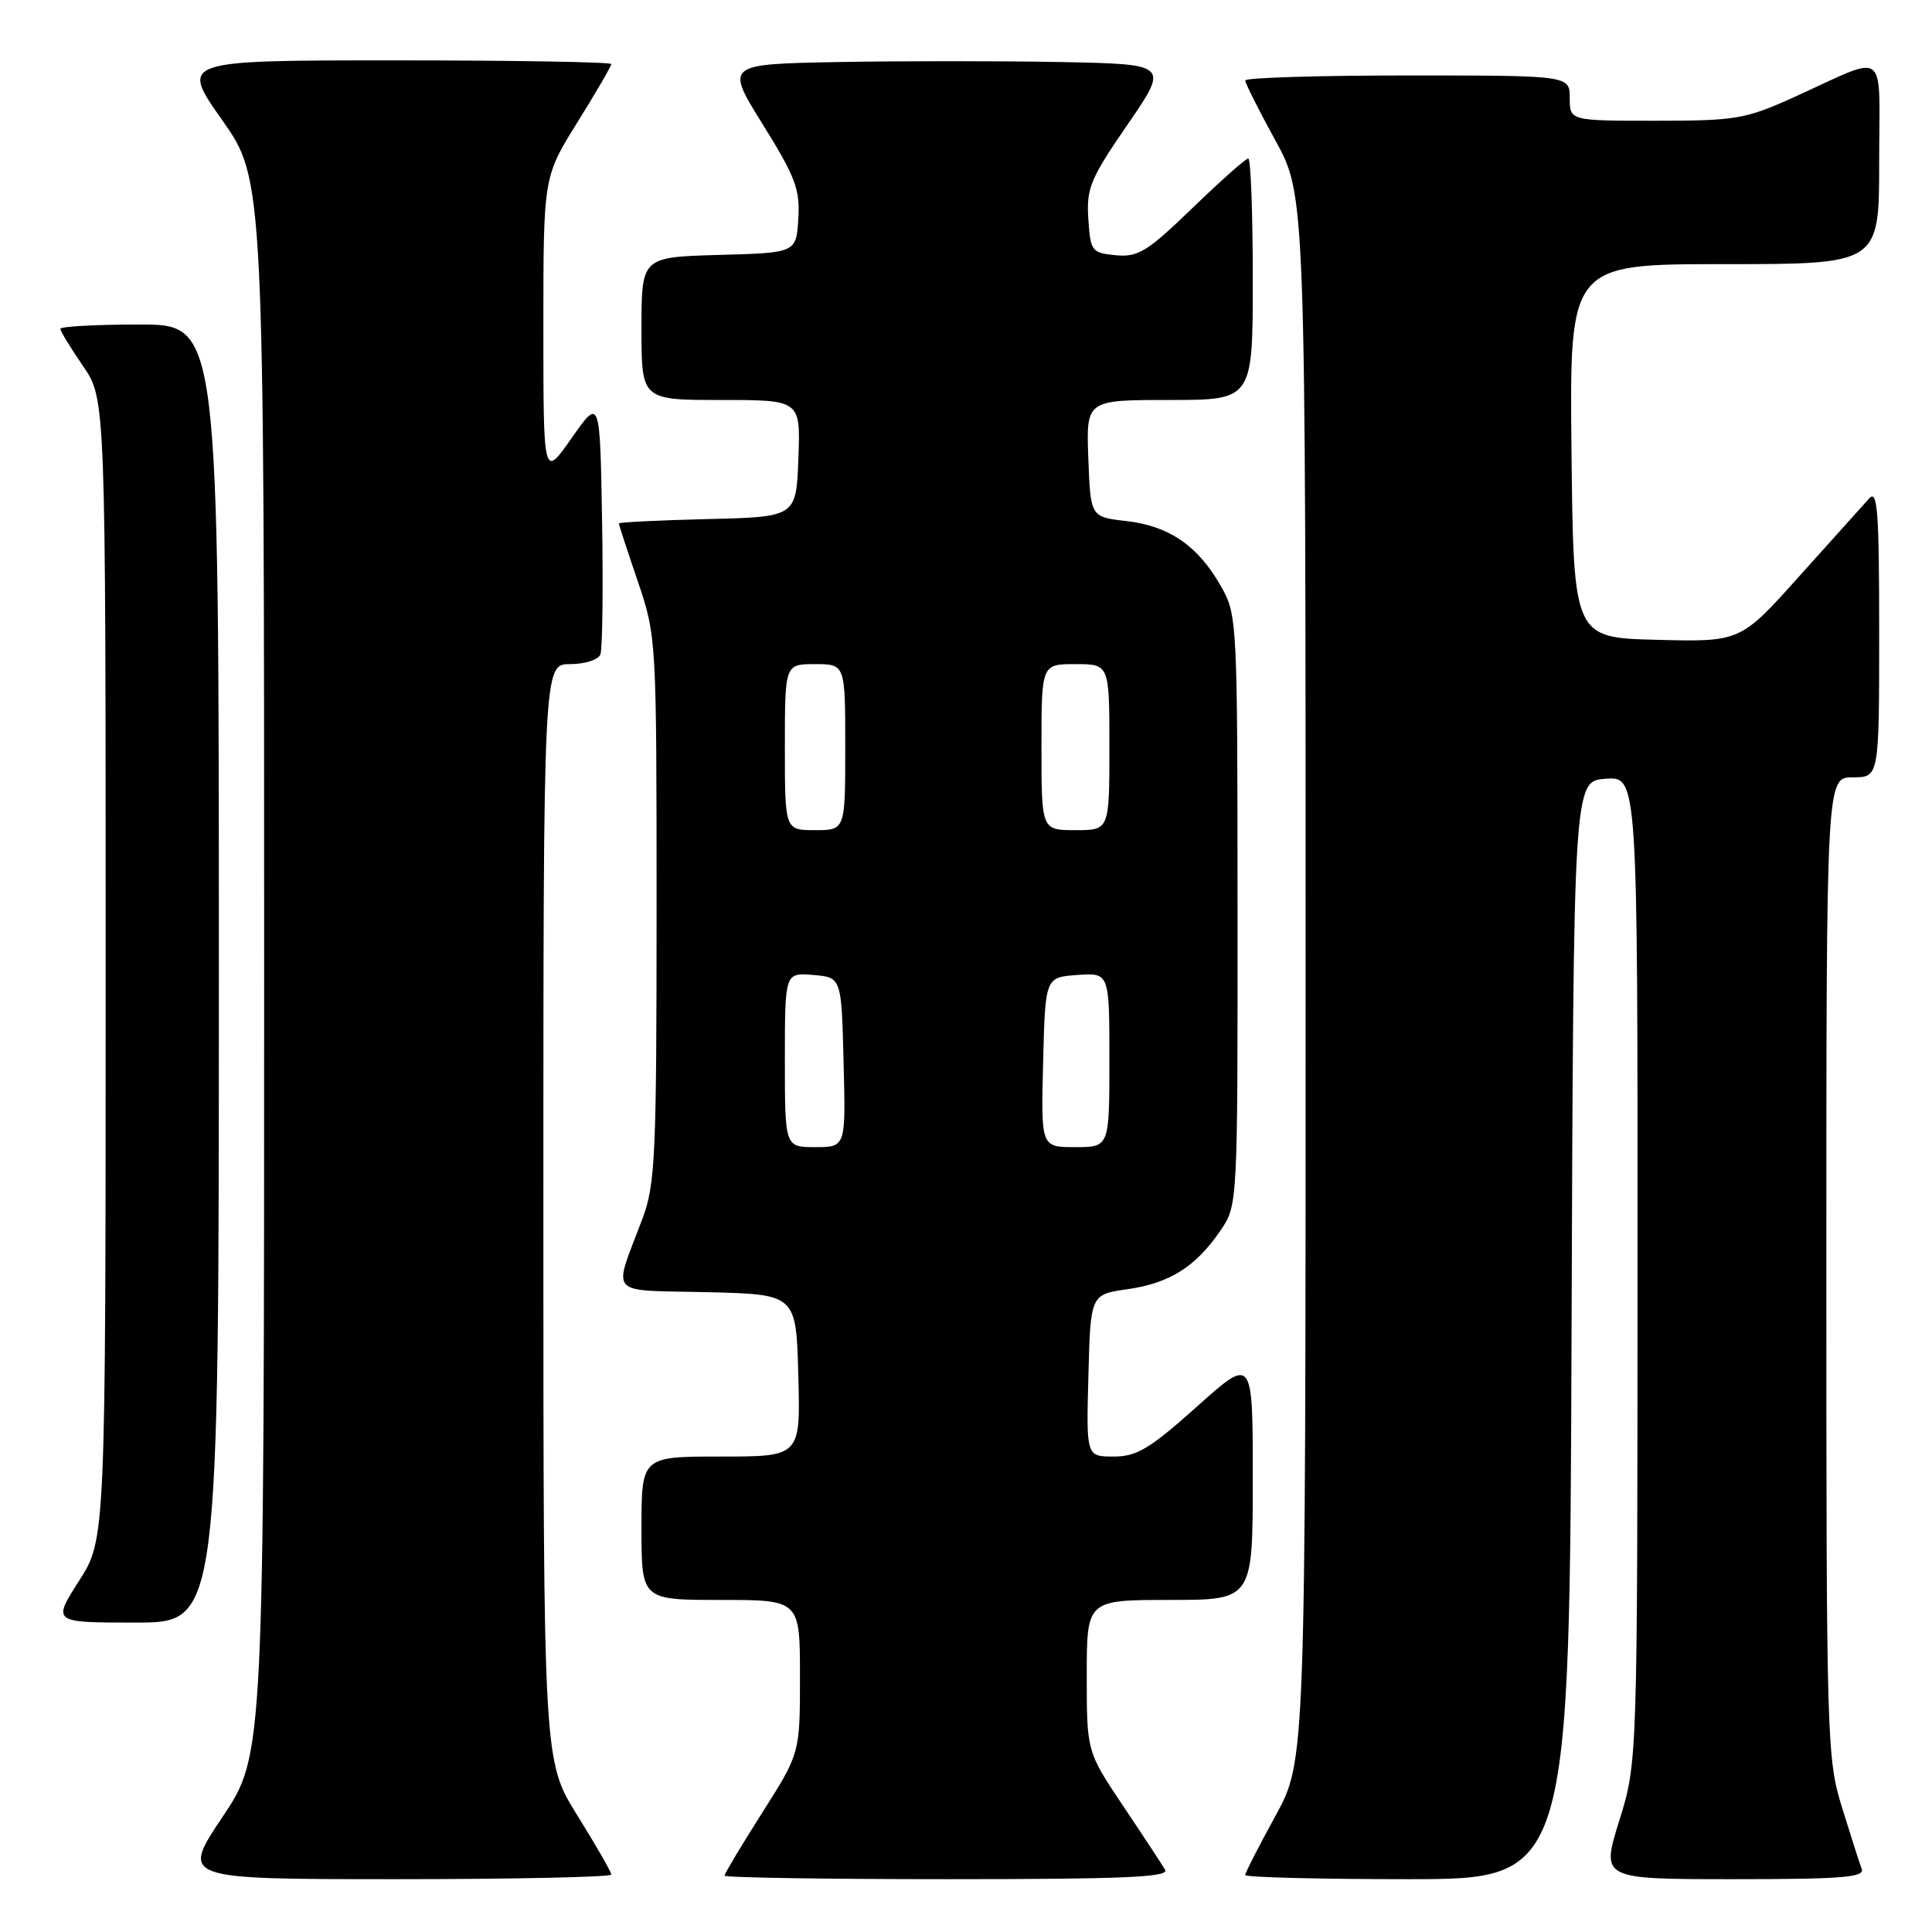 <?xml version="1.0" encoding="UTF-8" standalone="no"?>
<!DOCTYPE svg PUBLIC "-//W3C//DTD SVG 1.1//EN" "http://www.w3.org/Graphics/SVG/1.1/DTD/svg11.dtd" >
<svg xmlns="http://www.w3.org/2000/svg" xmlns:xlink="http://www.w3.org/1999/xlink" version="1.1" viewBox="0 0 256 256">
 <g >
 <path fill="currentColor"
d=" M 81.00 248.39 C 81.00 248.05 78.97 244.52 76.50 240.55 C 72.00 233.33 72.00 233.33 72.00 160.67 C 72.00 88.00 72.00 88.00 75.53 88.00 C 77.49 88.00 79.28 87.43 79.56 86.71 C 79.83 86.00 79.93 78.06 79.78 69.05 C 79.50 52.69 79.50 52.69 75.75 58.04 C 72.00 63.40 72.00 63.40 72.00 43.43 C 72.00 23.45 72.00 23.45 76.50 16.22 C 78.98 12.24 81.00 8.76 81.00 8.49 C 81.00 8.22 68.14 8.00 52.43 8.00 C 23.86 8.00 23.86 8.00 29.43 15.90 C 35.00 23.80 35.00 23.80 35.00 128.16 C 35.00 232.52 35.00 232.52 29.48 240.76 C 23.97 249.00 23.97 249.00 52.48 249.00 C 68.17 249.00 81.00 248.72 81.00 248.39 Z  M 154.38 247.75 C 153.98 247.06 151.48 243.26 148.82 239.30 C 144.00 232.09 144.00 232.09 144.00 222.05 C 144.00 212.00 144.00 212.00 155.00 212.00 C 166.00 212.00 166.00 212.00 166.00 195.88 C 166.00 179.75 166.00 179.75 158.60 186.38 C 152.35 191.97 150.63 193.00 147.57 193.00 C 143.93 193.00 143.93 193.00 144.22 182.26 C 144.50 171.52 144.50 171.52 149.44 170.82 C 155.01 170.02 158.47 167.83 161.75 163.01 C 163.99 159.72 164.00 159.52 163.98 120.60 C 163.97 81.98 163.94 81.45 161.73 77.59 C 158.71 72.30 154.90 69.69 149.24 69.04 C 144.50 68.50 144.50 68.50 144.21 60.75 C 143.92 53.00 143.92 53.00 154.96 53.00 C 166.00 53.00 166.00 53.00 166.00 37.00 C 166.00 28.20 165.73 21.00 165.40 21.00 C 165.07 21.00 161.74 23.96 158.00 27.57 C 152.00 33.36 150.80 34.10 147.85 33.82 C 144.65 33.51 144.49 33.30 144.21 29.00 C 143.94 24.96 144.47 23.68 149.41 16.50 C 154.91 8.50 154.91 8.50 140.52 8.22 C 132.60 8.07 119.37 8.07 111.11 8.22 C 96.10 8.50 96.10 8.50 101.08 16.50 C 105.40 23.44 106.02 25.09 105.78 29.00 C 105.50 33.50 105.50 33.50 95.25 33.78 C 85.00 34.07 85.00 34.07 85.00 43.53 C 85.00 53.00 85.00 53.00 95.54 53.00 C 106.08 53.00 106.08 53.00 105.79 60.75 C 105.50 68.50 105.50 68.50 93.75 68.78 C 87.29 68.94 82.00 69.20 82.00 69.36 C 82.00 69.52 83.12 72.96 84.50 77.00 C 86.98 84.31 87.00 84.57 87.00 120.43 C 87.00 153.26 86.83 156.95 85.12 161.50 C 81.20 171.94 80.28 170.90 93.69 171.22 C 105.50 171.50 105.50 171.50 105.78 182.25 C 106.07 193.00 106.07 193.00 95.53 193.00 C 85.00 193.00 85.00 193.00 85.00 202.50 C 85.00 212.00 85.00 212.00 95.50 212.00 C 106.00 212.00 106.00 212.00 106.00 222.16 C 106.00 232.32 106.00 232.32 101.00 240.19 C 98.25 244.52 96.00 248.28 96.00 248.53 C 96.00 248.79 109.30 249.00 125.56 249.00 C 148.93 249.00 154.96 248.74 154.38 247.75 Z  M 208.24 176.25 C 208.50 103.50 208.50 103.50 212.75 103.19 C 217.00 102.89 217.00 102.89 216.98 168.19 C 216.97 233.50 216.97 233.50 214.56 241.25 C 212.15 249.00 212.15 249.00 229.68 249.00 C 244.19 249.00 247.12 248.76 246.68 247.62 C 246.39 246.86 245.22 243.21 244.08 239.51 C 242.06 233.00 242.00 230.76 242.00 167.89 C 242.00 103.00 242.00 103.00 245.50 103.00 C 249.00 103.00 249.00 103.00 249.00 83.79 C 249.00 67.77 248.78 64.81 247.68 66.04 C 246.95 66.84 242.81 71.45 238.48 76.28 C 230.62 85.06 230.62 85.06 219.56 84.78 C 208.50 84.50 208.50 84.50 208.23 59.75 C 207.97 35.00 207.97 35.00 228.48 35.00 C 249.00 35.00 249.00 35.00 249.00 21.52 C 249.00 6.06 250.41 7.13 237.66 12.90 C 231.29 15.78 230.02 16.00 219.41 16.00 C 208.00 16.00 208.00 16.00 208.00 13.00 C 208.00 10.00 208.00 10.00 186.50 10.00 C 174.68 10.00 165.00 10.30 165.00 10.66 C 165.00 11.03 166.80 14.61 169.00 18.62 C 173.00 25.91 173.00 25.91 173.00 129.62 C 173.00 233.33 173.00 233.33 169.00 240.62 C 166.80 244.63 165.00 248.15 165.00 248.45 C 165.00 248.75 174.67 249.00 186.49 249.00 C 207.99 249.00 207.99 249.00 208.24 176.25 Z  M 29.00 129.00 C 29.00 43.00 29.00 43.00 18.50 43.00 C 12.72 43.00 8.00 43.26 8.00 43.57 C 8.00 43.88 9.35 46.10 11.00 48.50 C 14.00 52.86 14.00 52.86 14.00 128.41 C 14.00 203.96 14.00 203.96 10.47 209.48 C 6.94 215.00 6.94 215.00 17.97 215.00 C 29.00 215.00 29.00 215.00 29.00 129.00 Z  M 104.00 140.44 C 104.00 128.88 104.00 128.88 107.75 129.19 C 111.50 129.50 111.50 129.50 111.78 140.75 C 112.07 152.00 112.07 152.00 108.03 152.00 C 104.00 152.00 104.00 152.00 104.00 140.44 Z  M 138.22 140.75 C 138.50 129.50 138.50 129.50 142.75 129.19 C 147.00 128.89 147.00 128.89 147.00 140.44 C 147.00 152.00 147.00 152.00 142.47 152.00 C 137.93 152.00 137.93 152.00 138.22 140.75 Z  M 104.00 99.00 C 104.00 88.00 104.00 88.00 108.00 88.00 C 112.00 88.00 112.00 88.00 112.00 99.00 C 112.00 110.00 112.00 110.00 108.00 110.00 C 104.00 110.00 104.00 110.00 104.00 99.00 Z  M 138.00 99.00 C 138.00 88.00 138.00 88.00 142.50 88.00 C 147.00 88.00 147.00 88.00 147.00 99.00 C 147.00 110.00 147.00 110.00 142.50 110.00 C 138.00 110.00 138.00 110.00 138.00 99.00 Z "/>
</g>
</svg>
